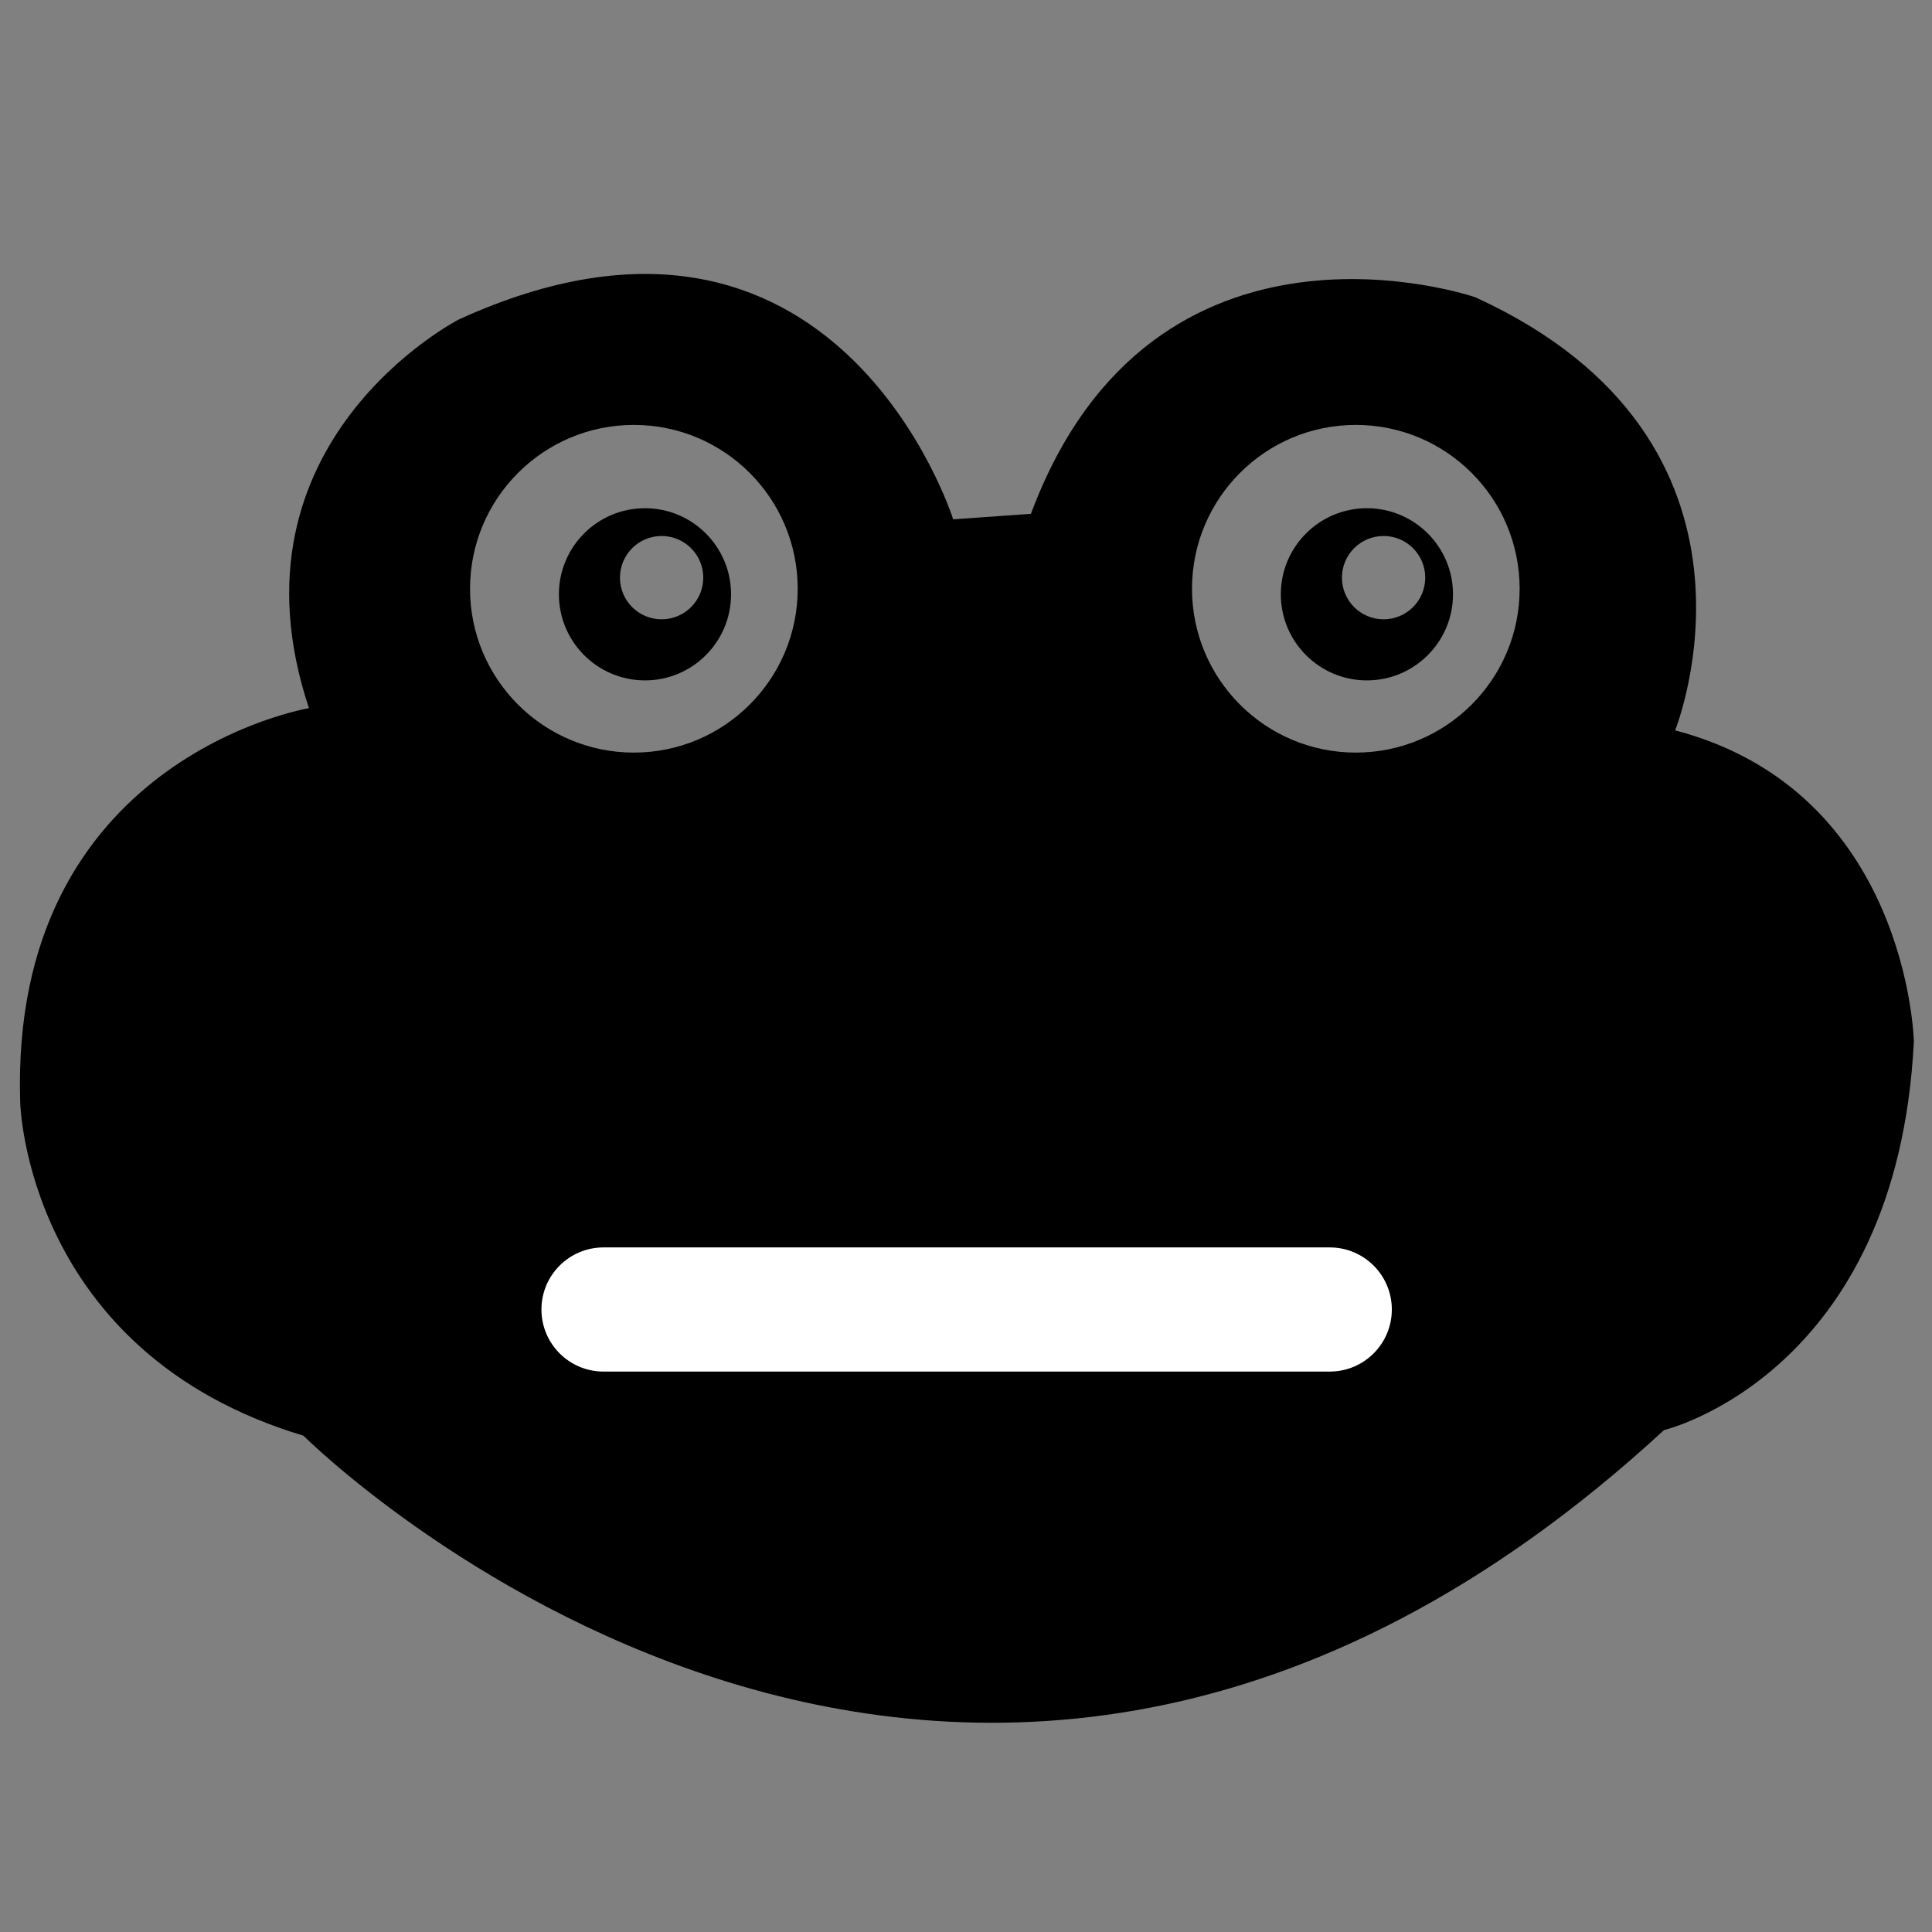 <?xml version="1.0" encoding="UTF-8" standalone="no"?>
<svg
   xmlns:dc="http://purl.org/dc/elements/1.1/"
   xmlns:cc="http://creativecommons.org/ns#"
   xmlns:rdf="http://www.w3.org/1999/02/22-rdf-syntax-ns#"
   xmlns:svg="http://www.w3.org/2000/svg"
   xmlns="http://www.w3.org/2000/svg"
   xmlns:sodipodi="http://sodipodi.sourceforge.net/DTD/sodipodi-0.dtd"
   xmlns:inkscape="http://www.inkscape.org/namespaces/inkscape"
   version="1.1"
   id="Layer_1"
   x="0px"
   y="0px"
   width="100px"
   height="100px"
   viewBox="0 0 100 100"
   enable-background="new 0 0 100 100"
   xml:space="preserve"
   inkscape:version="0.48.4 r9939"
   sodipodi:docname="myicon-f2.svg"><rect x="0" y="0" width="100" height="100" fill="#808080" stroke="none"/><defs
     id="defs13" /><sodipodi:namedview
     pagecolor="#ffffff"
     bordercolor="#666666"
     borderopacity="1"
     objecttolerance="10"
     gridtolerance="10"
     guidetolerance="10"
     inkscape:pageopacity="0"
     inkscape:pageshadow="2"
     inkscape:window-width="735"
     inkscape:window-height="480"
     id="namedview11"
     showgrid="false"
     inkscape:zoom="2.36"
     inkscape:cx="49.576271"
     inkscape:cy="50"
     inkscape:window-x="148"
     inkscape:window-y="70"
     inkscape:window-maximized="0"
     inkscape:current-layer="Layer_1" /><path
     d="m 33.384,26.305 c -2.461,0 -4.455,1.996 -4.455,4.455 0,2.461 1.996,4.457 4.455,4.457 2.46,0 4.455,-1.996 4.455,-4.457 0,-2.46 -1.996,-4.455 -4.455,-4.455 z m 0.861,5.75 c -1.191,0 -2.156,-0.965 -2.156,-2.156 0,-1.191 0.965,-2.156 2.156,-2.156 1.191,0 2.156,0.965 2.156,2.156 0,1.191 -0.964,2.156 -2.156,2.156 z"
     id="path5"
     inkscape:connector-curvature="0" /><path
     d="m 86.703,37.804 c 0,0 6.036,-14.946 -10.348,-22.42 0,0 -16.67,-5.749 -22.994,11.211 l -4.025,0.286 c 0,0 -6.036,-19.257 -25.582,-10.348 0,0 -12.36,6.324 -7.762,20.121 0,0 -15.522,2.587 -14.946,20.409 0,0 0.286,12.935 14.659,17.247 0,0 33.631,33.628 70.423,-0.288 0,0 12.072,-2.874 12.933,-20.12 0.001,-0.002 -0.285,-12.936 -12.358,-16.098 z m -53.894,1.15 c -4.682,0 -8.48,-3.796 -8.48,-8.48 0,-4.683 3.798,-8.48 8.48,-8.48 4.683,0 8.48,3.796 8.48,8.48 -10e-4,4.682 -3.798,8.48 -8.48,8.48 z m 37.367,0 c -4.682,0 -8.478,-3.796 -8.478,-8.48 0,-4.683 3.796,-8.48 8.478,-8.48 4.683,0 8.48,3.796 8.48,8.48 0,4.682 -3.796,8.48 -8.48,8.48 z"
     id="path7"
     inkscape:connector-curvature="0" /><path
     d="m 70.75,26.305 c -2.46,0 -4.455,1.996 -4.455,4.455 0,2.461 1.996,4.457 4.455,4.457 2.461,0 4.457,-1.996 4.457,-4.457 0,-2.46 -1.996,-4.455 -4.457,-4.455 z m 0.864,5.75 c -1.191,0 -2.156,-0.965 -2.156,-2.156 0,-1.191 0.965,-2.156 2.156,-2.156 1.191,0 2.156,0.965 2.156,2.156 0,1.191 -0.965,2.156 -2.156,2.156 z"
     id="path9"
     inkscape:connector-curvature="0" /><g
     transform="matrix(1.159,0,0,1.159,-7.773,-7.265)"
     id="g6"
     style="fill:#ffffff"><path
       inkscape:connector-curvature="0"
       d="M 66.092,67.521 H 33.659 c -1.531,0 -2.772,-1.241 -2.772,-2.772 0,-1.531 1.241,-2.772 2.772,-2.772 h 32.433 c 1.531,0 2.772,1.241 2.772,2.772 0,1.531 -1.241,2.772 -2.772,2.772 z"
       id="path8"
       style="fill:#ffffff" /></g></svg>